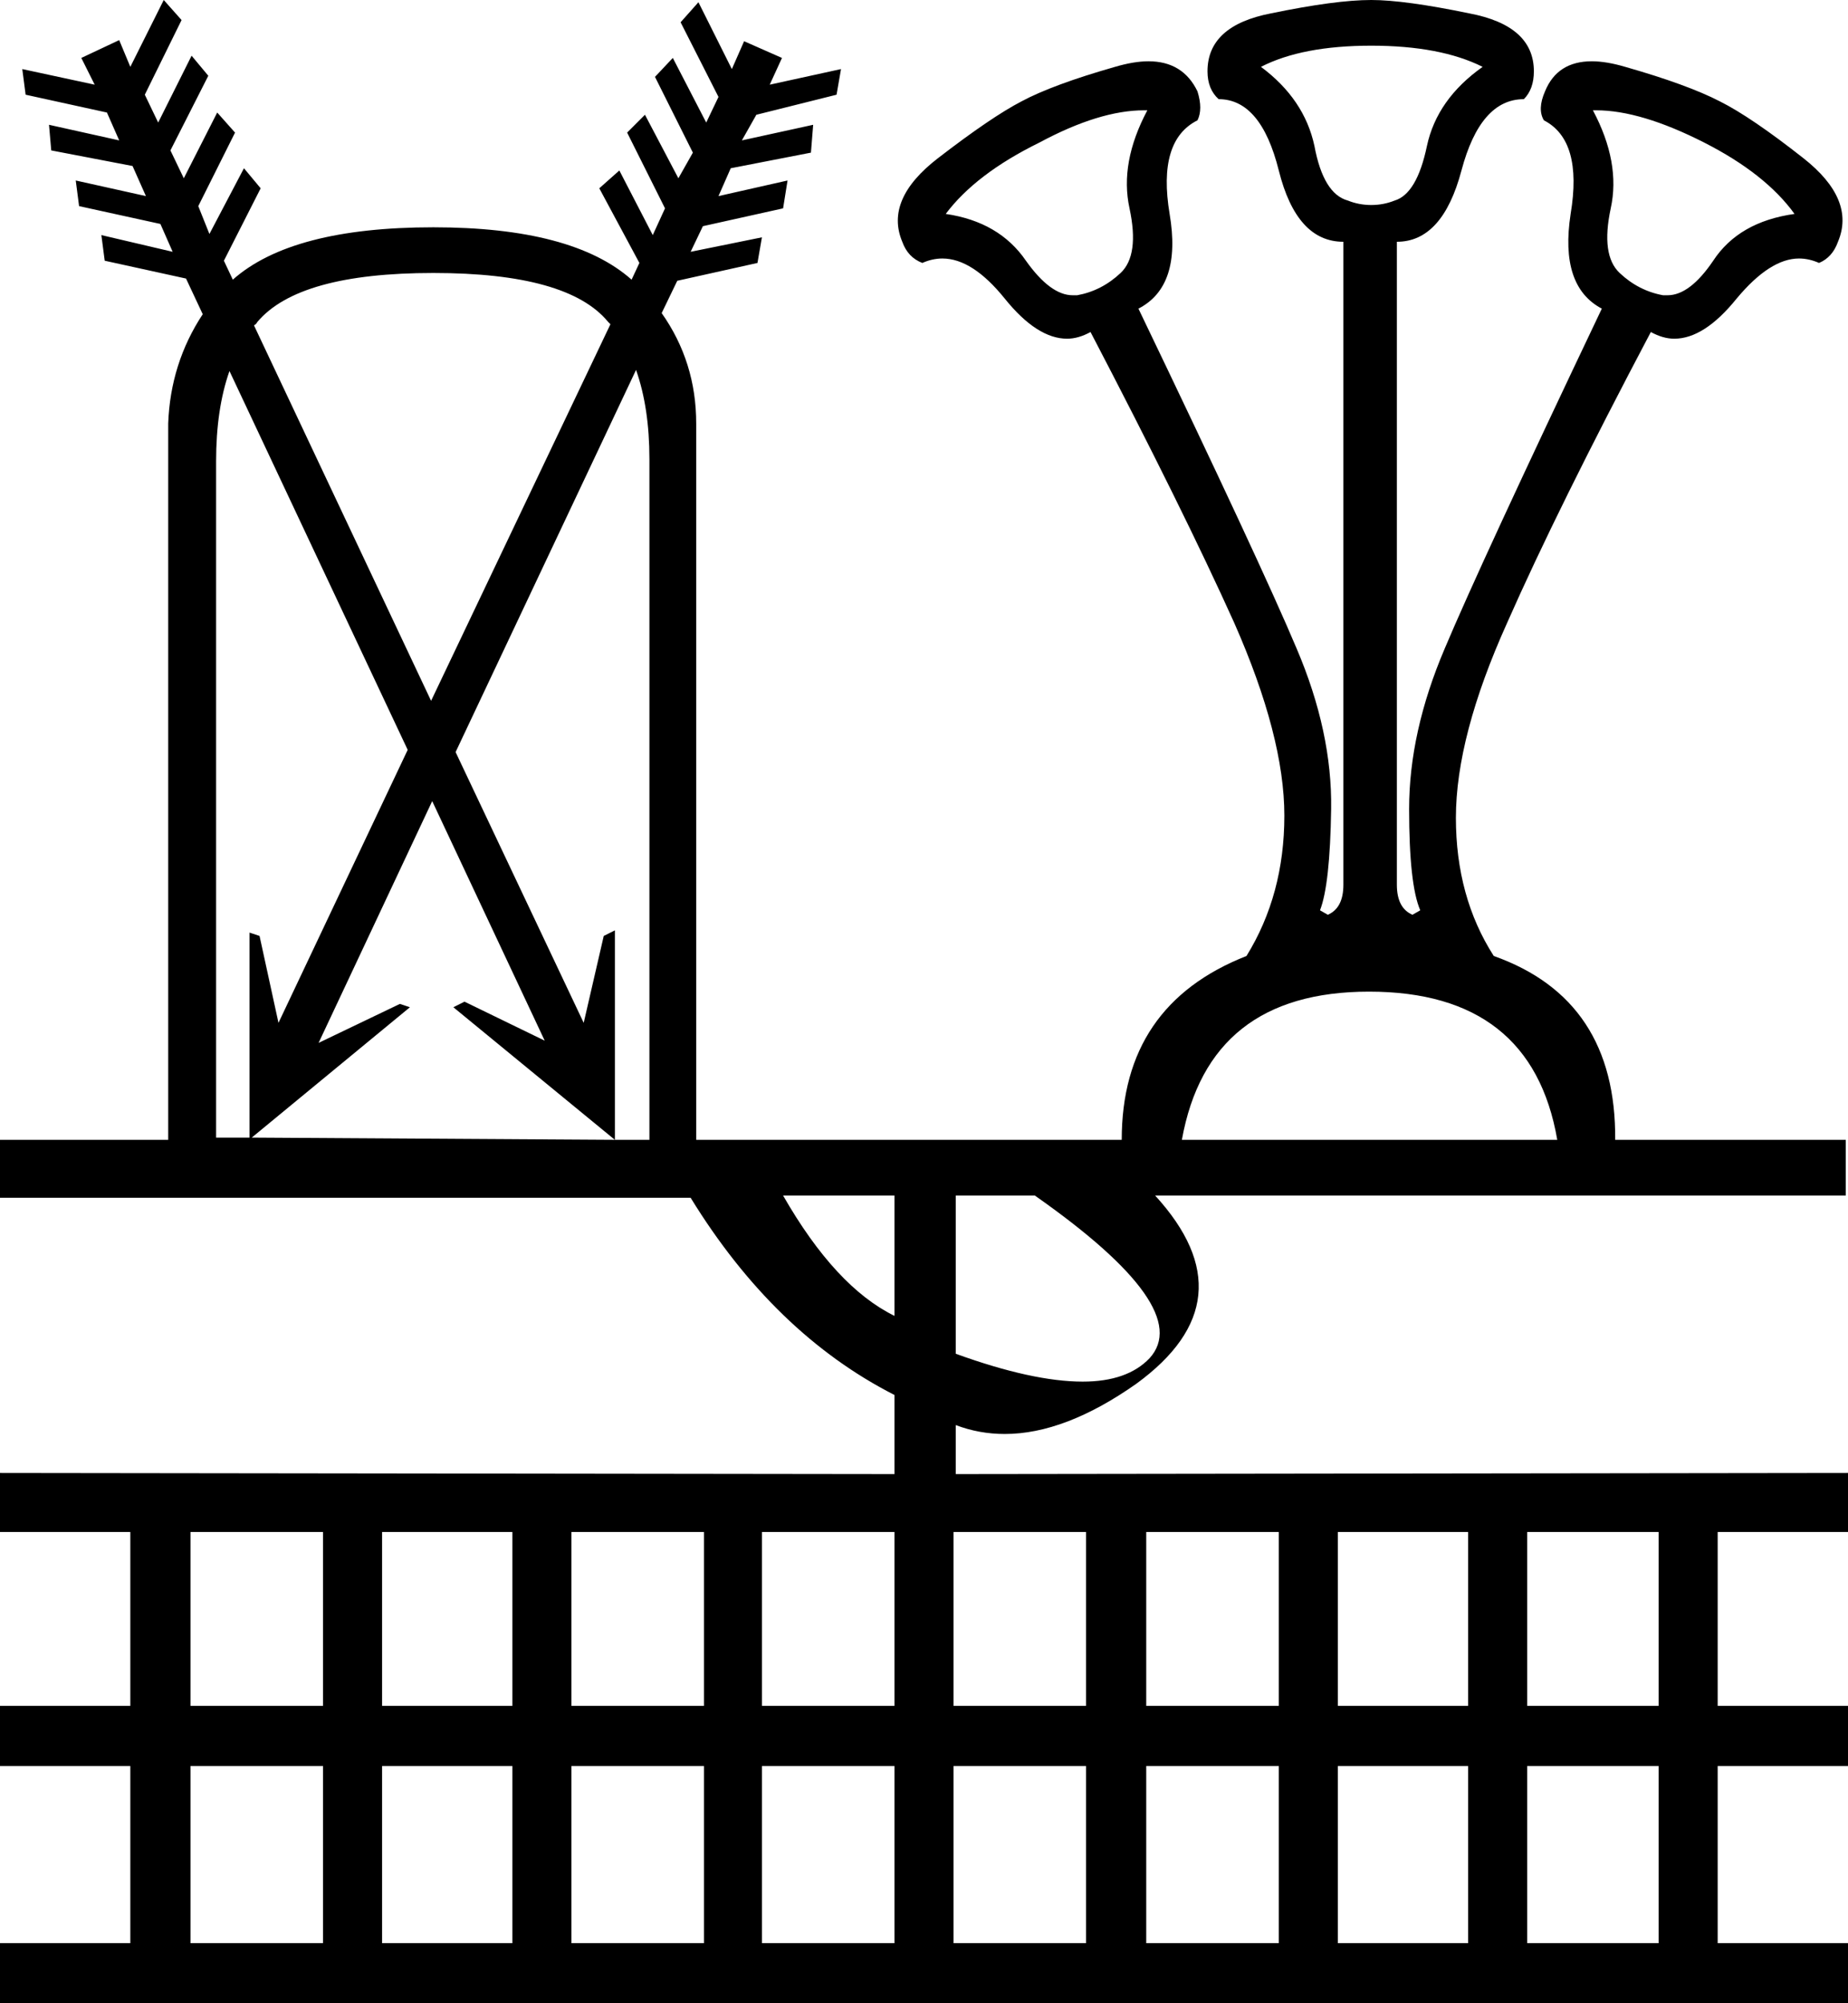 <?xml version='1.0' encoding ='UTF-8' standalone='yes'?>
<svg width='16.59' height='17.98' xmlns='http://www.w3.org/2000/svg' xmlns:xlink='http://www.w3.org/1999/xlink' >
<path style='fill:black; stroke:none' d=' M 12.31 0.41  Q 12.93 0.41 13.31 0.6  Q 12.9 0.89 12.81 1.31  Q 12.72 1.74 12.52 1.8  Q 12.42 1.84 12.31 1.84  Q 12.2 1.84 12.1 1.8  Q 11.88 1.74 11.8 1.31  Q 11.71 0.89 11.32 0.6  Q 11.69 0.41 12.31 0.41  Z  M 5.67 2.51  L 5.67 2.51  Q 5.67 2.51 5.67 2.51  L 5.67 2.51  L 5.67 2.51  Z  M 2.09 2.51  L 2.09 2.51  L 2.09 2.51  Q 2.09 2.51 2.09 2.51  Z  M 10.27 0.99  Q 10.29 0.99 10.3 0.99  Q 10.05 1.46 10.14 1.87  Q 10.23 2.29 10.06 2.45  Q 9.89 2.61 9.67 2.65  Q 9.65 2.65 9.63 2.65  Q 9.43 2.65 9.21 2.34  Q 8.97 1.99 8.49 1.92  Q 8.76 1.56 9.33 1.28  Q 9.87 0.99 10.27 0.99  Z  M 14.33 0.99  Q 14.73 0.99 15.3 1.28  Q 15.85 1.56 16.11 1.92  Q 15.61 1.99 15.38 2.34  Q 15.17 2.65 14.97 2.65  Q 14.95 2.65 14.93 2.65  Q 14.71 2.61 14.54 2.45  Q 14.37 2.29 14.46 1.87  Q 14.55 1.46 14.3 0.99  Q 14.31 0.99 14.33 0.99  Z  M 3.89 2.45  Q 5.1 2.45 5.46 2.89  Q 5.47 2.9 5.48 2.91  L 5.48 2.91  L 3.87 6.29  L 2.28 2.92  L 2.28 2.92  Q 2.3 2.91 2.31 2.89  Q 2.68 2.45 3.89 2.45  Z  M 2.06 3.33  L 3.66 6.73  L 3.66 6.73  L 2.5 9.18  L 2.33 8.4  L 2.24 8.37  L 2.24 10.21  L 2.24 10.21  L 2.24 10.21  L 2.24 10.21  L 2.24 10.21  L 2.24 10.21  L 1.94 10.21  L 1.94 4.14  Q 1.94 3.67 2.06 3.33  Z  M 3.88 7.19  L 4.89 9.34  L 4.17 8.99  L 4.07 9.04  L 5.52 10.23  L 5.52 10.23  L 2.26 10.21  L 2.26 10.21  L 3.68 9.04  L 3.59 9.01  L 2.86 9.36  L 3.88 7.19  Z  M 5.71 3.32  Q 5.83 3.66 5.83 4.12  L 5.83 10.23  L 5.52 10.23  L 5.52 10.23  L 5.52 8.35  L 5.42 8.4  L 5.24 9.18  L 4.09 6.75  L 5.71 3.32  Z  M 12.29 8.9  Q 13.75 8.9 13.98 10.23  L 10.61 10.23  Q 10.85 8.9 12.29 8.9  Z  M 8.03 10.73  L 8.03 11.81  Q 7.5 11.55 7.03 10.73  Z  M 9.29 10.73  Q 10.73 11.74 10.32 12.19  Q 10.12 12.4 9.72 12.4  Q 9.27 12.4 8.58 12.15  L 8.58 10.73  Z  M 2.9 13.75  L 2.9 15.31  L 1.71 15.31  L 1.71 13.75  Z  M 4.6 13.75  L 4.6 15.31  L 3.43 15.31  L 3.43 13.75  Z  M 6.32 13.75  L 6.32 15.31  L 5.13 15.31  L 5.13 13.75  Z  M 8.03 13.75  L 8.03 15.31  L 6.84 15.31  L 6.84 13.75  Z  M 9.75 13.75  L 9.75 15.31  L 8.56 15.31  L 8.56 13.75  Z  M 11.48 13.75  L 11.48 15.31  L 10.29 15.31  L 10.29 13.75  Z  M 13.18 13.75  L 13.18 15.31  L 12.01 15.31  L 12.01 13.75  Z  M 14.89 13.75  L 14.89 15.31  L 13.71 15.31  L 13.71 13.75  Z  M 2.9 15.85  L 2.9 17.44  L 1.71 17.44  L 1.71 15.85  Z  M 4.6 15.85  L 4.6 17.44  L 3.43 17.44  L 3.43 15.85  Z  M 6.32 15.85  L 6.32 17.44  L 5.13 17.44  L 5.13 15.85  Z  M 8.03 15.85  L 8.03 17.44  L 6.84 17.44  L 6.84 15.85  Z  M 9.75 15.85  L 9.75 17.44  L 8.56 17.44  L 8.56 15.85  Z  M 11.48 15.85  L 11.48 17.44  L 10.29 17.44  L 10.29 15.85  Z  M 13.18 15.85  L 13.18 17.44  L 12.01 17.44  L 12.01 15.85  Z  M 14.89 15.85  L 14.89 17.44  L 13.71 17.44  L 13.71 15.85  Z  M 1.47 0  L 1.17 0.6  L 1.07 0.36  L 0.73 0.52  L 0.85 0.76  L 0.2 0.62  L 0.23 0.85  L 0.96 1.01  L 1.07 1.26  L 0.44 1.12  L 0.46 1.35  L 1.19 1.49  L 1.31 1.76  L 1.31 1.76  L 0.68 1.62  L 0.68 1.62  L 0.71 1.85  L 1.44 2.01  L 1.55 2.26  L 0.91 2.11  L 0.94 2.34  L 1.67 2.5  L 1.82 2.82  L 1.82 2.82  Q 1.53 3.26 1.51 3.8  L 1.51 10.23  L 0 10.23  L 0 10.75  L 6.2 10.75  Q 6.95 11.97 8.03 12.52  L 8.03 13.23  L 0 13.22  L 0 13.75  L 1.17 13.75  L 1.17 15.31  L 0 15.31  L 0 15.85  L 1.17 15.85  L 1.17 17.44  L 0 17.44  L 0 17.98  L 16.59 17.98  L 16.59 17.44  L 15.42 17.44  L 15.42 15.85  L 16.59 15.85  L 16.59 15.31  L 15.42 15.31  L 15.42 13.75  L 16.59 13.75  L 16.59 13.22  L 8.58 13.23  L 8.58 12.79  Q 8.79 12.87 9.02 12.87  Q 9.56 12.87 10.2 12.42  Q 11.23 11.67 10.37 10.73  L 16.57 10.73  L 16.57 10.23  L 14.5 10.23  Q 14.51 8.97 13.41 8.58  Q 13.07 8.05 13.07 7.34  Q 13.07 6.61 13.53 5.59  Q 13.98 4.57 14.82 2.98  Q 14.93 3.04 15.03 3.04  Q 15.3 3.04 15.59 2.68  Q 15.89 2.32 16.15 2.32  Q 16.24 2.32 16.33 2.36  Q 16.45 2.31 16.5 2.17  Q 16.66 1.79 16.19 1.42  Q 15.72 1.05 15.44 0.91  Q 15.15 0.76 14.59 0.6  Q 14.42 0.55 14.29 0.55  Q 13.98 0.55 13.87 0.82  Q 13.8 0.98 13.86 1.08  Q 14.21 1.26 14.1 1.92  Q 14 2.57 14.38 2.77  L 14.38 2.77  Q 13.29 5.06 12.97 5.82  Q 12.65 6.57 12.65 7.26  Q 12.65 7.94 12.75 8.17  L 12.68 8.21  Q 12.54 8.15 12.54 7.94  L 12.54 2.17  Q 12.95 2.17 13.12 1.53  Q 13.29 0.89 13.68 0.89  Q 13.77 0.8 13.77 0.64  Q 13.77 0.23 13.19 0.12  Q 12.61 0 12.31 0  Q 11.99 0 11.41 0.12  Q 10.84 0.23 10.84 0.64  Q 10.84 0.8 10.94 0.89  Q 11.32 0.89 11.48 1.53  Q 11.64 2.17 12.06 2.17  L 12.06 7.94  Q 12.06 8.15 11.92 8.21  L 11.85 8.17  Q 11.94 7.94 11.95 7.26  Q 11.96 6.57 11.64 5.82  Q 11.32 5.06 10.22 2.77  L 10.22 2.77  Q 10.61 2.57 10.5 1.92  Q 10.39 1.26 10.75 1.08  Q 10.8 0.98 10.75 0.82  Q 10.62 0.55 10.31 0.55  Q 10.18 0.55 10.01 0.6  Q 9.45 0.76 9.17 0.91  Q 8.9 1.05 8.42 1.42  Q 7.94 1.79 8.1 2.17  Q 8.15 2.31 8.28 2.36  Q 8.37 2.32 8.46 2.32  Q 8.73 2.32 9.02 2.68  Q 9.31 3.04 9.58 3.04  Q 9.68 3.04 9.79 2.98  Q 10.62 4.57 11.08 5.59  Q 11.53 6.61 11.53 7.32  Q 11.53 8.03 11.19 8.58  Q 10.07 9.02 10.07 10.23  L 6.25 10.23  L 6.25 3.8  Q 6.25 3.25 5.94 2.81  L 5.94 2.81  L 6.08 2.52  L 6.8 2.36  L 6.84 2.13  L 6.2 2.26  L 6.2 2.26  L 6.31 2.03  L 7.03 1.87  L 7.07 1.62  L 6.45 1.76  L 6.56 1.51  L 7.28 1.37  L 7.3 1.12  L 6.66 1.26  L 6.79 1.03  L 7.51 0.85  L 7.55 0.62  L 6.91 0.76  L 7.02 0.52  L 6.68 0.37  L 6.57 0.62  L 6.27 0.02  L 6.11 0.2  L 6.45 0.87  L 6.34 1.1  L 6.04 0.52  L 5.88 0.69  L 6.22 1.37  L 6.09 1.6  L 5.79 1.03  L 5.63 1.19  L 5.97 1.87  L 5.86 2.11  L 5.56 1.53  L 5.38 1.69  L 5.74 2.36  L 5.67 2.51  L 5.67 2.51  Q 5.14 2.04 3.89 2.04  Q 2.62 2.04 2.09 2.51  L 2.09 2.51  L 2.01 2.34  L 2.34 1.69  L 2.19 1.51  L 1.88 2.1  L 1.78 1.85  L 2.11 1.19  L 1.95 1.01  L 1.65 1.6  L 1.53 1.35  L 1.87 0.68  L 1.72 0.5  L 1.42 1.1  L 1.3 0.85  L 1.63 0.18  L 1.47 0  Z '/></svg>
